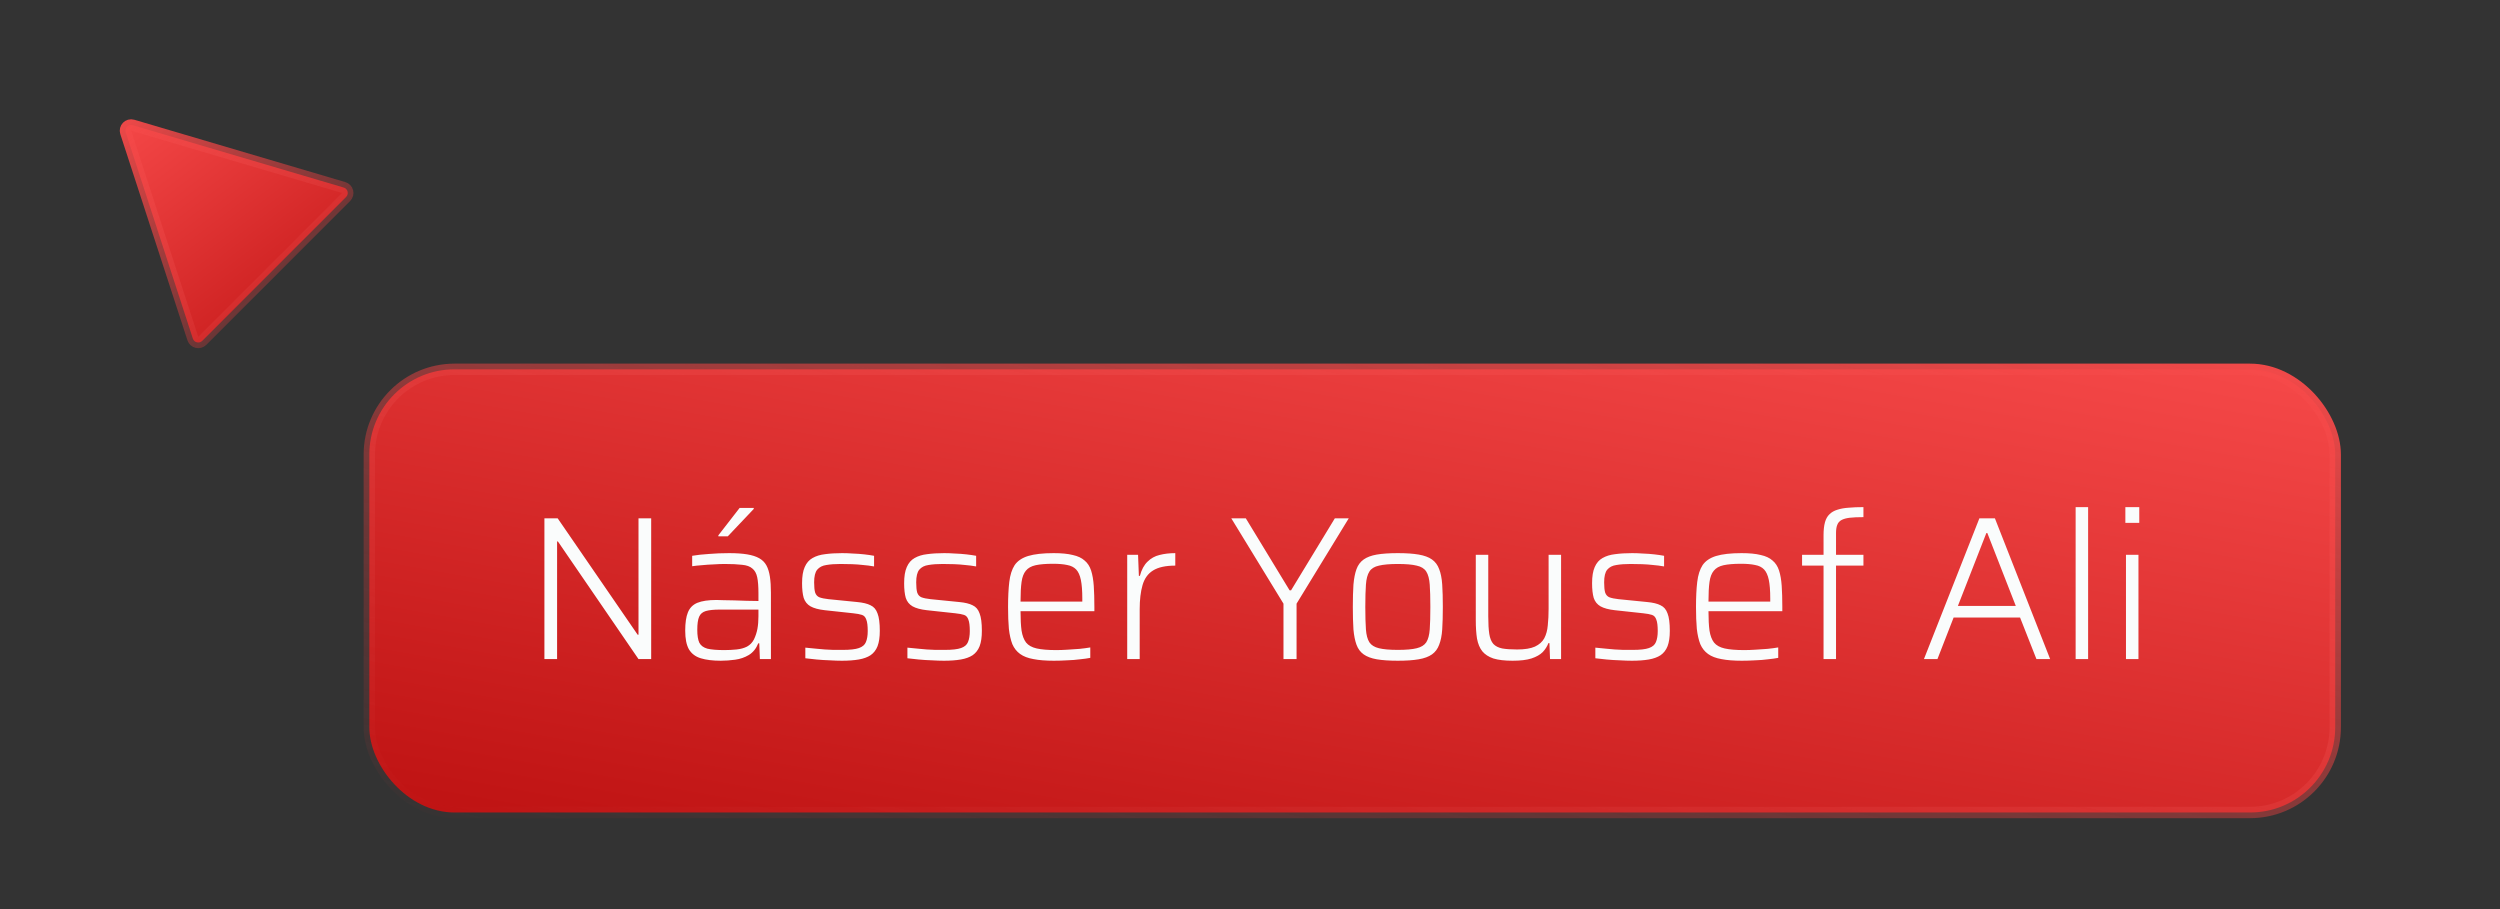 <svg width="220" height="80" viewBox="0 0 220 80" fill="none" xmlns="http://www.w3.org/2000/svg">
<rect x="0" y="0" width="220" height="80" fill="#333333" stroke="none"/>
<path d="M30.245 16.503L11.681 11.018C11.295 10.904 10.939 11.27 11.064 11.652L16.971 29.795C17.086 30.149 17.536 30.257 17.8 29.993L30.457 17.336C30.725 17.068 30.609 16.61 30.245 16.503Z" fill="url(#paint0_linear_965_2601)" stroke="url(#paint1_linear_965_2601)"/>
<rect x="32.5" y="32.5" width="173" height="39" rx="7.5" fill="url(#paint2_linear_965_2601)" stroke="url(#paint3_linear_965_2601)"/>
<path d="M47.908 58V45.616H49.078L56.116 55.858H56.188V45.616H57.304V58H56.188L49.096 47.65H49.024V58H47.908ZM63.431 58.144C62.723 58.144 62.135 58.072 61.667 57.928C61.199 57.784 60.851 57.52 60.623 57.136C60.407 56.752 60.299 56.206 60.299 55.498C60.299 54.814 60.377 54.28 60.533 53.896C60.689 53.5 60.965 53.218 61.361 53.05C61.769 52.882 62.333 52.798 63.053 52.798C63.185 52.798 63.389 52.804 63.665 52.816C63.941 52.816 64.259 52.822 64.619 52.834C64.979 52.846 65.339 52.858 65.699 52.87C66.071 52.87 66.419 52.876 66.743 52.888V52.204C66.743 51.604 66.707 51.136 66.635 50.8C66.563 50.452 66.419 50.194 66.203 50.026C65.999 49.846 65.699 49.738 65.303 49.702C64.907 49.654 64.397 49.63 63.773 49.63C63.497 49.63 63.179 49.642 62.819 49.666C62.459 49.678 62.105 49.702 61.757 49.738C61.421 49.762 61.139 49.792 60.911 49.828V48.91C61.331 48.838 61.823 48.784 62.387 48.748C62.951 48.7 63.545 48.676 64.169 48.676C64.793 48.676 65.321 48.712 65.753 48.784C66.185 48.856 66.539 48.97 66.815 49.126C67.091 49.282 67.301 49.492 67.445 49.756C67.589 50.02 67.691 50.35 67.751 50.746C67.811 51.142 67.841 51.61 67.841 52.15V58H66.869L66.815 56.614H66.725C66.545 57.07 66.269 57.412 65.897 57.64C65.537 57.856 65.135 57.994 64.691 58.054C64.259 58.114 63.839 58.144 63.431 58.144ZM63.737 57.208C64.109 57.208 64.469 57.19 64.817 57.154C65.165 57.118 65.471 57.034 65.735 56.902C65.999 56.758 66.203 56.548 66.347 56.272C66.491 55.972 66.593 55.66 66.653 55.336C66.713 55.012 66.743 54.646 66.743 54.238V53.644H63.341C62.813 53.644 62.405 53.686 62.117 53.77C61.829 53.854 61.631 54.022 61.523 54.274C61.415 54.526 61.361 54.91 61.361 55.426C61.361 55.918 61.421 56.296 61.541 56.56C61.673 56.812 61.907 56.986 62.243 57.082C62.591 57.166 63.089 57.208 63.737 57.208ZM63.215 47.2V47.11L65.087 44.698H66.329V44.788L64.043 47.2H63.215ZM74.092 58.144C73.768 58.144 73.408 58.132 73.012 58.108C72.628 58.096 72.244 58.072 71.86 58.036C71.488 58 71.158 57.964 70.87 57.928V56.992C71.206 57.028 71.512 57.058 71.788 57.082C72.064 57.106 72.328 57.13 72.58 57.154C72.832 57.166 73.084 57.178 73.336 57.19C73.588 57.19 73.864 57.19 74.164 57.19C74.812 57.19 75.286 57.136 75.586 57.028C75.898 56.92 76.102 56.746 76.198 56.506C76.306 56.254 76.36 55.93 76.36 55.534C76.36 55.066 76.318 54.73 76.234 54.526C76.162 54.31 76.036 54.172 75.856 54.112C75.676 54.052 75.418 54.004 75.082 53.968L72.58 53.698C72.04 53.638 71.62 53.524 71.32 53.356C71.032 53.188 70.834 52.942 70.726 52.618C70.63 52.282 70.582 51.85 70.582 51.322C70.582 50.722 70.66 50.248 70.816 49.9C70.972 49.54 71.2 49.276 71.5 49.108C71.812 48.928 72.184 48.814 72.616 48.766C73.06 48.706 73.558 48.676 74.11 48.676C74.41 48.676 74.728 48.688 75.064 48.712C75.4 48.724 75.73 48.748 76.054 48.784C76.378 48.82 76.666 48.862 76.918 48.91V49.846C76.582 49.786 76.258 49.744 75.946 49.72C75.634 49.684 75.316 49.66 74.992 49.648C74.668 49.636 74.326 49.63 73.966 49.63C73.486 49.63 73.072 49.66 72.724 49.72C72.376 49.768 72.106 49.906 71.914 50.134C71.734 50.35 71.644 50.722 71.644 51.25C71.644 51.646 71.674 51.946 71.734 52.15C71.806 52.354 71.932 52.492 72.112 52.564C72.304 52.636 72.568 52.69 72.904 52.726L75.424 52.978C75.94 53.026 76.336 53.122 76.612 53.266C76.9 53.398 77.104 53.638 77.224 53.986C77.356 54.322 77.422 54.832 77.422 55.516C77.422 56.068 77.356 56.518 77.224 56.866C77.092 57.202 76.888 57.466 76.612 57.658C76.336 57.838 75.988 57.964 75.568 58.036C75.148 58.108 74.656 58.144 74.092 58.144ZM83.074 58.144C82.75 58.144 82.39 58.132 81.994 58.108C81.61 58.096 81.226 58.072 80.842 58.036C80.47 58 80.14 57.964 79.852 57.928V56.992C80.188 57.028 80.494 57.058 80.77 57.082C81.046 57.106 81.31 57.13 81.562 57.154C81.814 57.166 82.066 57.178 82.318 57.19C82.57 57.19 82.846 57.19 83.146 57.19C83.794 57.19 84.268 57.136 84.568 57.028C84.88 56.92 85.084 56.746 85.18 56.506C85.288 56.254 85.342 55.93 85.342 55.534C85.342 55.066 85.3 54.73 85.216 54.526C85.144 54.31 85.018 54.172 84.838 54.112C84.658 54.052 84.4 54.004 84.064 53.968L81.562 53.698C81.022 53.638 80.602 53.524 80.302 53.356C80.014 53.188 79.816 52.942 79.708 52.618C79.612 52.282 79.564 51.85 79.564 51.322C79.564 50.722 79.642 50.248 79.798 49.9C79.954 49.54 80.182 49.276 80.482 49.108C80.794 48.928 81.166 48.814 81.598 48.766C82.042 48.706 82.54 48.676 83.092 48.676C83.392 48.676 83.71 48.688 84.046 48.712C84.382 48.724 84.712 48.748 85.036 48.784C85.36 48.82 85.648 48.862 85.9 48.91V49.846C85.564 49.786 85.24 49.744 84.928 49.72C84.616 49.684 84.298 49.66 83.974 49.648C83.65 49.636 83.308 49.63 82.948 49.63C82.468 49.63 82.054 49.66 81.706 49.72C81.358 49.768 81.088 49.906 80.896 50.134C80.716 50.35 80.626 50.722 80.626 51.25C80.626 51.646 80.656 51.946 80.716 52.15C80.788 52.354 80.914 52.492 81.094 52.564C81.286 52.636 81.55 52.69 81.886 52.726L84.406 52.978C84.922 53.026 85.318 53.122 85.594 53.266C85.882 53.398 86.086 53.638 86.206 53.986C86.338 54.322 86.404 54.832 86.404 55.516C86.404 56.068 86.338 56.518 86.206 56.866C86.074 57.202 85.87 57.466 85.594 57.658C85.318 57.838 84.97 57.964 84.55 58.036C84.13 58.108 83.638 58.144 83.074 58.144ZM92.741 58.144C92.021 58.144 91.421 58.096 90.941 58C90.461 57.916 90.071 57.766 89.771 57.55C89.471 57.334 89.243 57.046 89.087 56.686C88.943 56.314 88.841 55.864 88.781 55.336C88.733 54.796 88.709 54.16 88.709 53.428C88.709 52.552 88.745 51.814 88.817 51.214C88.889 50.602 89.045 50.11 89.285 49.738C89.537 49.366 89.933 49.096 90.473 48.928C91.025 48.76 91.775 48.676 92.723 48.676C93.407 48.676 93.965 48.73 94.397 48.838C94.841 48.934 95.189 49.096 95.441 49.324C95.705 49.54 95.897 49.834 96.017 50.206C96.137 50.578 96.215 51.028 96.251 51.556C96.287 52.084 96.305 52.702 96.305 53.41V53.788H89.807C89.807 54.484 89.837 55.054 89.897 55.498C89.969 55.942 90.101 56.29 90.293 56.542C90.497 56.794 90.809 56.968 91.229 57.064C91.661 57.16 92.237 57.208 92.957 57.208C93.257 57.208 93.587 57.196 93.947 57.172C94.307 57.148 94.661 57.124 95.009 57.1C95.357 57.064 95.669 57.022 95.945 56.974V57.892C95.705 57.94 95.405 57.982 95.045 58.018C94.685 58.066 94.307 58.096 93.911 58.108C93.515 58.132 93.125 58.144 92.741 58.144ZM95.243 53.266V52.672C95.243 51.988 95.201 51.442 95.117 51.034C95.033 50.626 94.895 50.32 94.703 50.116C94.511 49.912 94.247 49.78 93.911 49.72C93.587 49.648 93.173 49.612 92.669 49.612C92.033 49.612 91.523 49.654 91.139 49.738C90.755 49.822 90.467 49.984 90.275 50.224C90.083 50.452 89.957 50.782 89.897 51.214C89.837 51.646 89.807 52.222 89.807 52.942H95.585L95.243 53.266ZM99.195 58V48.82H100.149L100.221 50.674H100.311C100.455 50.134 100.677 49.72 100.977 49.432C101.277 49.132 101.631 48.934 102.039 48.838C102.459 48.73 102.921 48.676 103.425 48.676V49.774C102.573 49.774 101.919 49.918 101.463 50.206C101.019 50.482 100.713 50.908 100.545 51.484C100.377 52.06 100.293 52.768 100.293 53.608V58H99.195ZM112.946 58V53.122L108.356 45.616H109.634L113.486 51.952H113.612L117.464 45.616H118.688L114.098 53.122V58H112.946ZM123.009 58.144C122.265 58.144 121.647 58.102 121.155 58.018C120.675 57.934 120.291 57.79 120.003 57.586C119.715 57.382 119.505 57.1 119.373 56.74C119.241 56.38 119.151 55.93 119.103 55.39C119.067 54.838 119.049 54.178 119.049 53.41C119.049 52.642 119.067 51.988 119.103 51.448C119.151 50.896 119.241 50.44 119.373 50.08C119.505 49.72 119.715 49.438 120.003 49.234C120.291 49.03 120.675 48.886 121.155 48.802C121.647 48.718 122.265 48.676 123.009 48.676C123.753 48.676 124.365 48.718 124.845 48.802C125.337 48.886 125.727 49.03 126.015 49.234C126.303 49.438 126.513 49.72 126.645 50.08C126.789 50.44 126.879 50.896 126.915 51.448C126.951 51.988 126.969 52.642 126.969 53.41C126.969 54.178 126.951 54.838 126.915 55.39C126.879 55.93 126.789 56.38 126.645 56.74C126.513 57.1 126.303 57.382 126.015 57.586C125.727 57.79 125.337 57.934 124.845 58.018C124.365 58.102 123.753 58.144 123.009 58.144ZM123.009 57.19C123.729 57.19 124.281 57.142 124.665 57.046C125.061 56.95 125.343 56.776 125.511 56.524C125.679 56.26 125.781 55.882 125.817 55.39C125.853 54.886 125.871 54.226 125.871 53.41C125.871 52.606 125.853 51.952 125.817 51.448C125.781 50.944 125.679 50.56 125.511 50.296C125.343 50.032 125.061 49.858 124.665 49.774C124.281 49.678 123.729 49.63 123.009 49.63C122.301 49.63 121.749 49.678 121.353 49.774C120.957 49.858 120.675 50.032 120.507 50.296C120.339 50.56 120.237 50.944 120.201 51.448C120.165 51.952 120.147 52.606 120.147 53.41C120.147 54.226 120.165 54.886 120.201 55.39C120.237 55.882 120.339 56.26 120.507 56.524C120.675 56.776 120.957 56.95 121.353 57.046C121.749 57.142 122.301 57.19 123.009 57.19ZM133.109 58.144C132.413 58.144 131.849 58.078 131.417 57.946C130.997 57.802 130.673 57.592 130.445 57.316C130.217 57.028 130.061 56.656 129.977 56.2C129.905 55.744 129.869 55.204 129.869 54.58V48.82H130.967V54.238C130.967 54.874 130.997 55.39 131.057 55.786C131.117 56.17 131.237 56.464 131.417 56.668C131.597 56.86 131.855 56.992 132.191 57.064C132.527 57.124 132.965 57.154 133.505 57.154C134.177 57.154 134.699 57.07 135.071 56.902C135.455 56.722 135.731 56.476 135.899 56.164C136.067 55.84 136.169 55.462 136.205 55.03C136.253 54.586 136.277 54.1 136.277 53.572V48.82H137.375V58H136.403L136.349 56.596H136.259C136.151 56.884 135.983 57.148 135.755 57.388C135.527 57.616 135.197 57.802 134.765 57.946C134.345 58.078 133.793 58.144 133.109 58.144ZM143.613 58.144C143.289 58.144 142.929 58.132 142.533 58.108C142.149 58.096 141.765 58.072 141.381 58.036C141.009 58 140.679 57.964 140.391 57.928V56.992C140.727 57.028 141.033 57.058 141.309 57.082C141.585 57.106 141.849 57.13 142.101 57.154C142.353 57.166 142.605 57.178 142.857 57.19C143.109 57.19 143.385 57.19 143.685 57.19C144.333 57.19 144.807 57.136 145.107 57.028C145.419 56.92 145.623 56.746 145.719 56.506C145.827 56.254 145.881 55.93 145.881 55.534C145.881 55.066 145.839 54.73 145.755 54.526C145.683 54.31 145.557 54.172 145.377 54.112C145.197 54.052 144.939 54.004 144.603 53.968L142.101 53.698C141.561 53.638 141.141 53.524 140.841 53.356C140.553 53.188 140.355 52.942 140.247 52.618C140.151 52.282 140.103 51.85 140.103 51.322C140.103 50.722 140.181 50.248 140.337 49.9C140.493 49.54 140.721 49.276 141.021 49.108C141.333 48.928 141.705 48.814 142.137 48.766C142.581 48.706 143.079 48.676 143.631 48.676C143.931 48.676 144.249 48.688 144.585 48.712C144.921 48.724 145.251 48.748 145.575 48.784C145.899 48.82 146.187 48.862 146.439 48.91V49.846C146.103 49.786 145.779 49.744 145.467 49.72C145.155 49.684 144.837 49.66 144.513 49.648C144.189 49.636 143.847 49.63 143.487 49.63C143.007 49.63 142.593 49.66 142.245 49.72C141.897 49.768 141.627 49.906 141.435 50.134C141.255 50.35 141.165 50.722 141.165 51.25C141.165 51.646 141.195 51.946 141.255 52.15C141.327 52.354 141.453 52.492 141.633 52.564C141.825 52.636 142.089 52.69 142.425 52.726L144.945 52.978C145.461 53.026 145.857 53.122 146.133 53.266C146.421 53.398 146.625 53.638 146.745 53.986C146.877 54.322 146.943 54.832 146.943 55.516C146.943 56.068 146.877 56.518 146.745 56.866C146.613 57.202 146.409 57.466 146.133 57.658C145.857 57.838 145.509 57.964 145.089 58.036C144.669 58.108 144.177 58.144 143.613 58.144ZM153.28 58.144C152.56 58.144 151.96 58.096 151.48 58C151 57.916 150.61 57.766 150.31 57.55C150.01 57.334 149.782 57.046 149.626 56.686C149.482 56.314 149.38 55.864 149.32 55.336C149.272 54.796 149.248 54.16 149.248 53.428C149.248 52.552 149.284 51.814 149.356 51.214C149.428 50.602 149.584 50.11 149.824 49.738C150.076 49.366 150.472 49.096 151.012 48.928C151.564 48.76 152.314 48.676 153.262 48.676C153.946 48.676 154.504 48.73 154.936 48.838C155.38 48.934 155.728 49.096 155.98 49.324C156.244 49.54 156.436 49.834 156.556 50.206C156.676 50.578 156.754 51.028 156.79 51.556C156.826 52.084 156.844 52.702 156.844 53.41V53.788H150.346C150.346 54.484 150.376 55.054 150.436 55.498C150.508 55.942 150.64 56.29 150.832 56.542C151.036 56.794 151.348 56.968 151.768 57.064C152.2 57.16 152.776 57.208 153.496 57.208C153.796 57.208 154.126 57.196 154.486 57.172C154.846 57.148 155.2 57.124 155.548 57.1C155.896 57.064 156.208 57.022 156.484 56.974V57.892C156.244 57.94 155.944 57.982 155.584 58.018C155.224 58.066 154.846 58.096 154.45 58.108C154.054 58.132 153.664 58.144 153.28 58.144ZM155.782 53.266V52.672C155.782 51.988 155.74 51.442 155.656 51.034C155.572 50.626 155.434 50.32 155.242 50.116C155.05 49.912 154.786 49.78 154.45 49.72C154.126 49.648 153.712 49.612 153.208 49.612C152.572 49.612 152.062 49.654 151.678 49.738C151.294 49.822 151.006 49.984 150.814 50.224C150.622 50.452 150.496 50.782 150.436 51.214C150.376 51.646 150.346 52.222 150.346 52.942H156.124L155.782 53.266ZM160.472 58V49.774H158.582V48.82H160.472V47.092C160.472 46.636 160.514 46.258 160.598 45.958C160.682 45.658 160.814 45.424 160.994 45.256C161.174 45.076 161.402 44.944 161.678 44.86C161.966 44.764 162.296 44.704 162.668 44.68C163.052 44.644 163.49 44.626 163.982 44.626V45.508C163.49 45.508 163.088 45.526 162.776 45.562C162.476 45.598 162.236 45.664 162.056 45.76C161.876 45.856 161.75 46 161.678 46.192C161.606 46.372 161.57 46.612 161.57 46.912V48.82H163.982V49.774H161.57V58H160.472ZM169.307 58L174.185 45.616H175.553L180.413 58H179.207L177.767 54.346H171.917L170.495 58H169.307ZM172.295 53.32H177.389L174.887 46.912H174.797L172.295 53.32ZM182.656 58V44.626H183.754V58H182.656ZM187.032 46.012V44.626H188.256V46.012H187.032ZM187.086 58V48.82H188.184V58H187.086Z" fill="#FAFCFC"/>
<defs>
<linearGradient id="paint0_linear_965_2601" x1="11.275" y1="8.442" x2="30.17" y2="33.323" gradientUnits="userSpaceOnUse">
<stop stop-color="#f74a4a"/>
<stop offset="1" stop-color="#bd1111"/>
</linearGradient>
<linearGradient id="paint1_linear_965_2601" x1="11.039" y1="8.865" x2="31.471" y2="31.967" gradientUnits="userSpaceOnUse">
<stop stop-color="#f74a4a"/>
<stop offset="1" stop-color="#d13636" stop-opacity="0"/>
</linearGradient>
<linearGradient id="paint2_linear_965_2601" x1="195.913" y1="29.101" x2="183.278" y2="99.831" gradientUnits="userSpaceOnUse">
<stop stop-color="#f74a4a"/>
<stop offset="1" stop-color="#bd1111"/>
</linearGradient>
<linearGradient id="paint3_linear_965_2601" x1="197.783" y1="29.889" x2="182.508" y2="103.313" gradientUnits="userSpaceOnUse">
<stop stop-color="#f74a4a"/>
<stop offset="1" stop-color="#d13636" stop-opacity="0"/>
</linearGradient>
</defs>
</svg>
